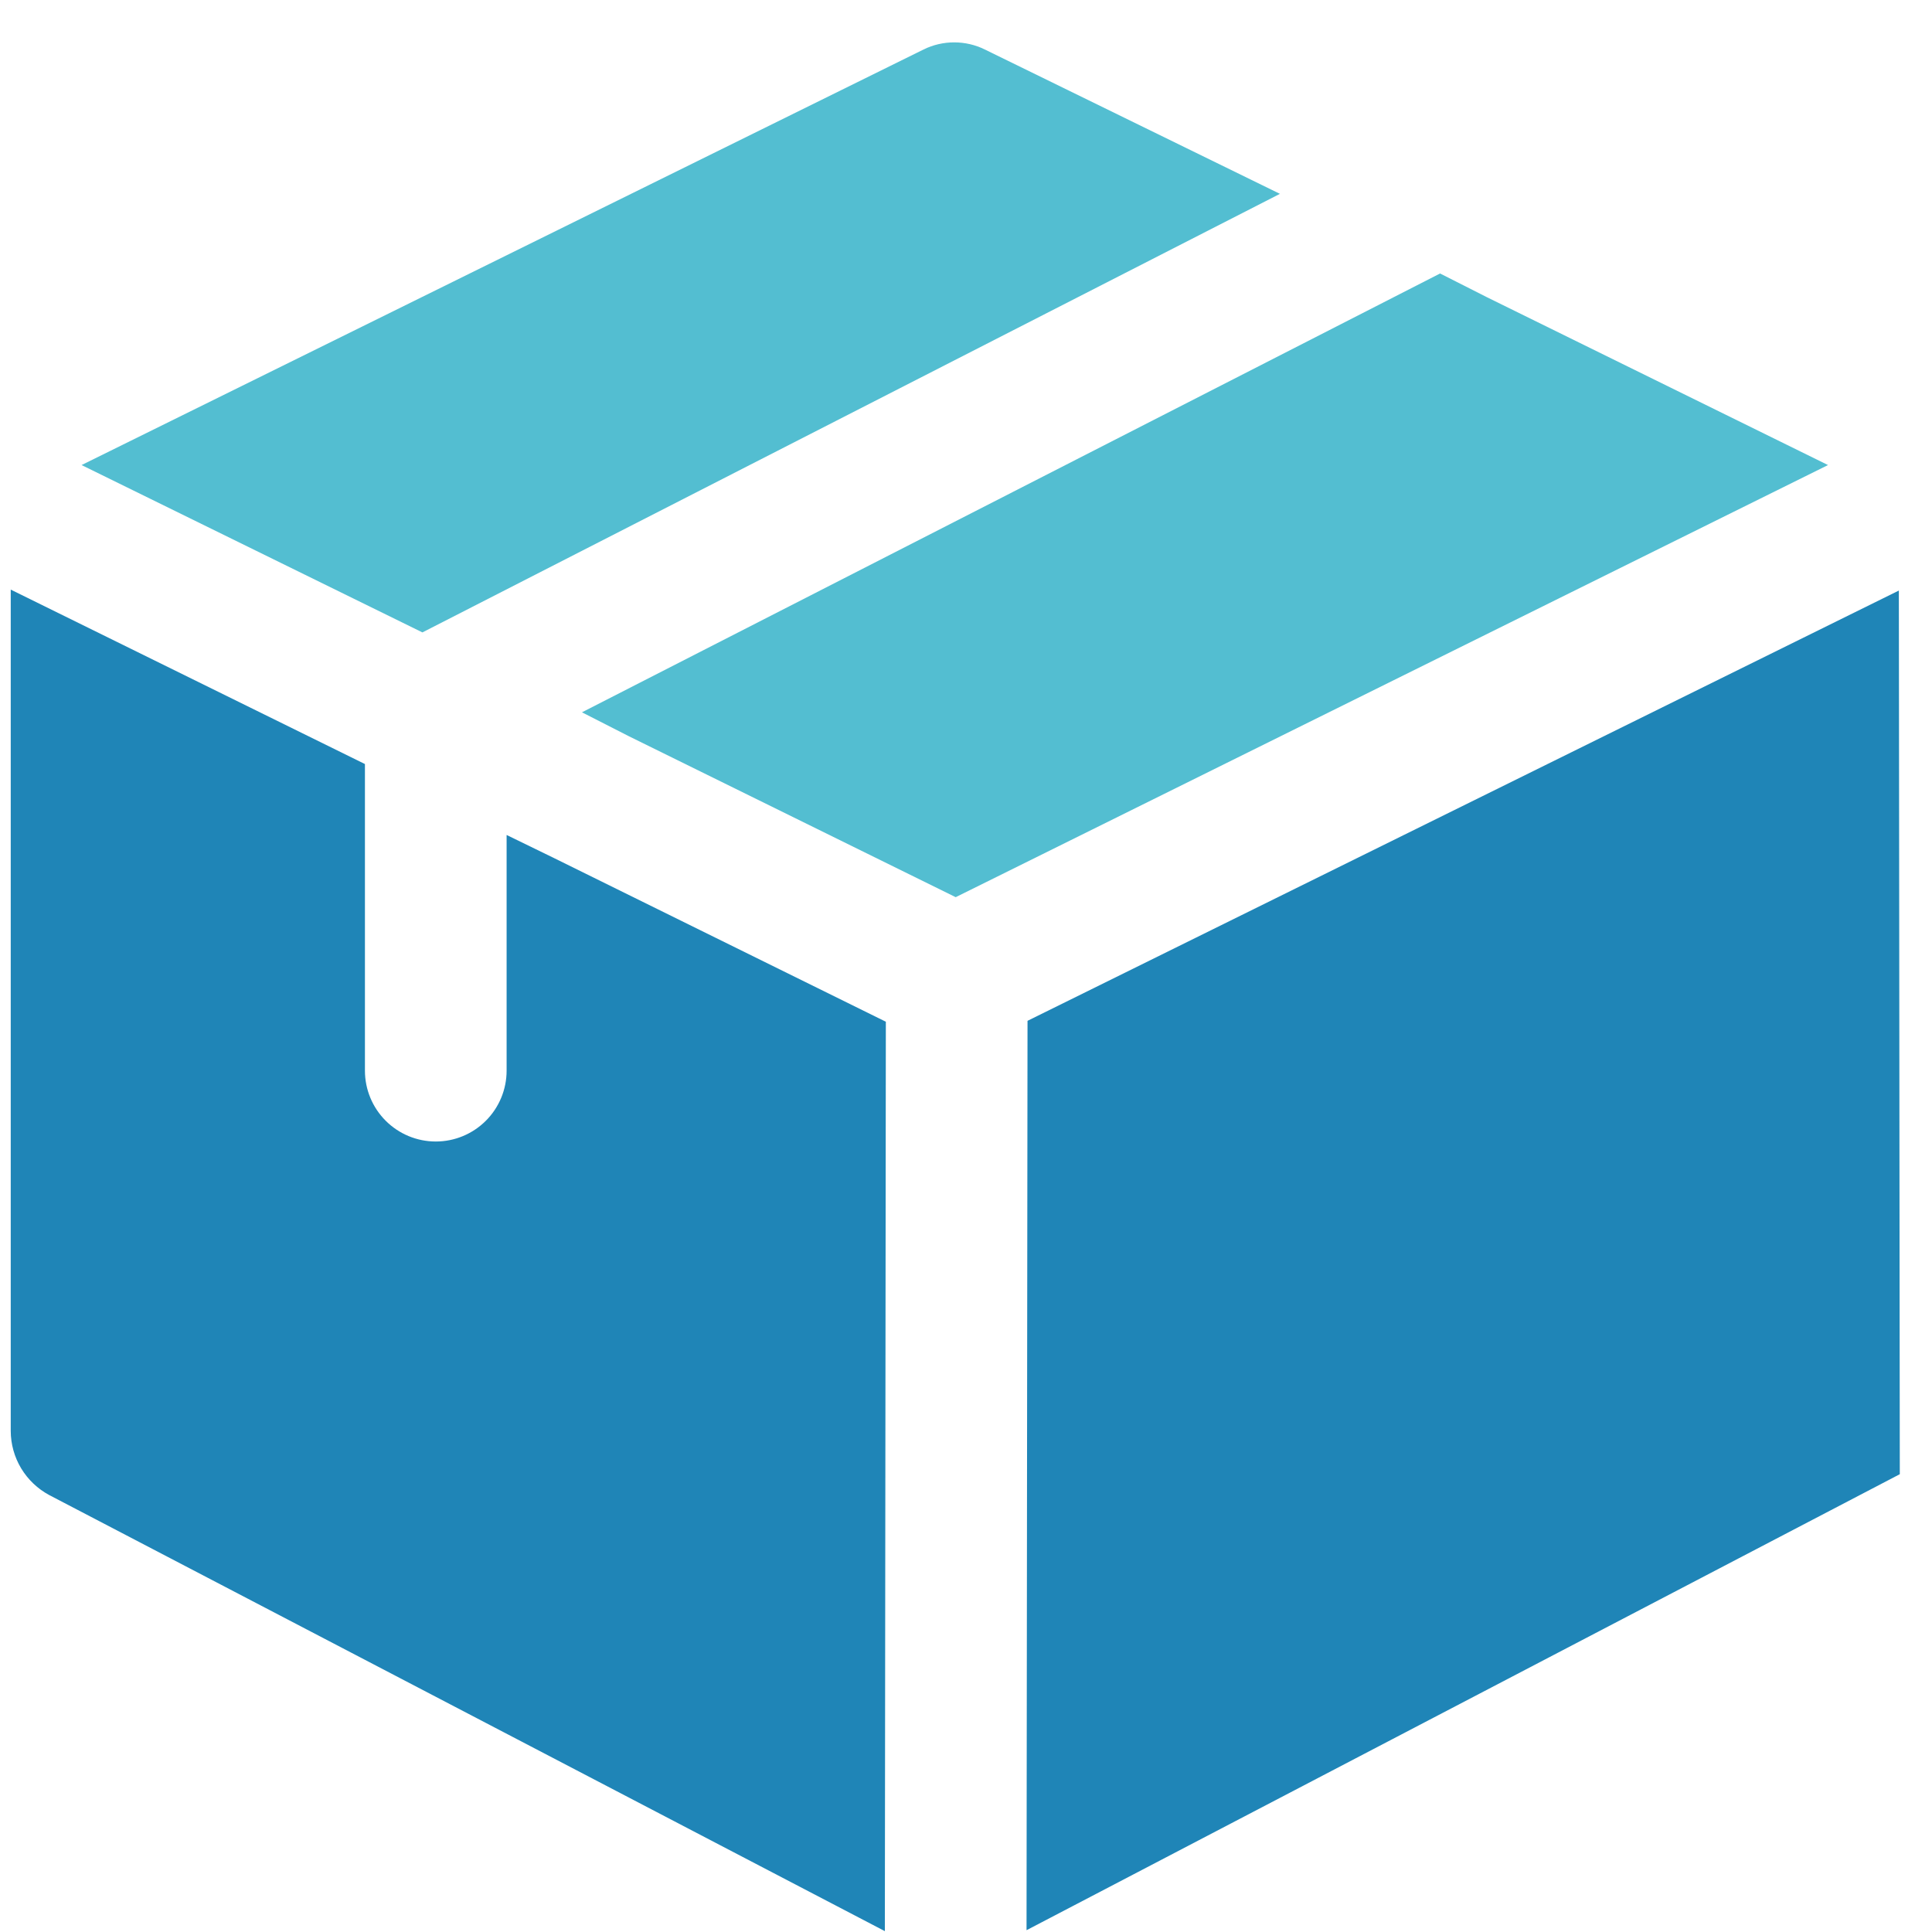<svg width="45" height="45" viewBox="0 0 45 45" fill="none" xmlns="http://www.w3.org/2000/svg">
<g clip-path="url(#clip0_2424_871)">
<path d="M29.812 4.515L9.839 14.73L1.9 10.832L21.513 1.152C21.734 1.043 21.978 0.987 22.225 0.987C22.472 0.987 22.716 1.043 22.937 1.152L29.812 4.515ZM42.578 10.832L22.26 20.897L14.651 17.15L13.555 16.591L33.542 6.37L34.642 6.927L42.578 10.832Z" fill="#53BED1"/>
<path d="M20.633 23.798L20.61 44.98L1.149 34.824C0.878 34.679 0.652 34.464 0.493 34.201C0.335 33.938 0.251 33.637 0.25 33.33L0.25 13.733L8.5 17.796V24.938C8.5 25.375 8.674 25.795 8.983 26.104C9.293 26.414 9.712 26.588 10.15 26.588C10.588 26.588 11.007 26.414 11.317 26.104C11.626 25.795 11.8 25.375 11.8 24.938V19.448L12.9 19.984L20.633 23.798ZM44.228 13.755L23.933 23.777L23.91 44.958L44.25 34.337L44.228 13.755Z" fill="#1F85B7"/>
</g>
<defs>
<clipPath id="clip0_2424_871">
<rect width="44" height="44" fill="white" transform="translate(0.25 0.98)"/>
</clipPath>
</defs>
</svg>
